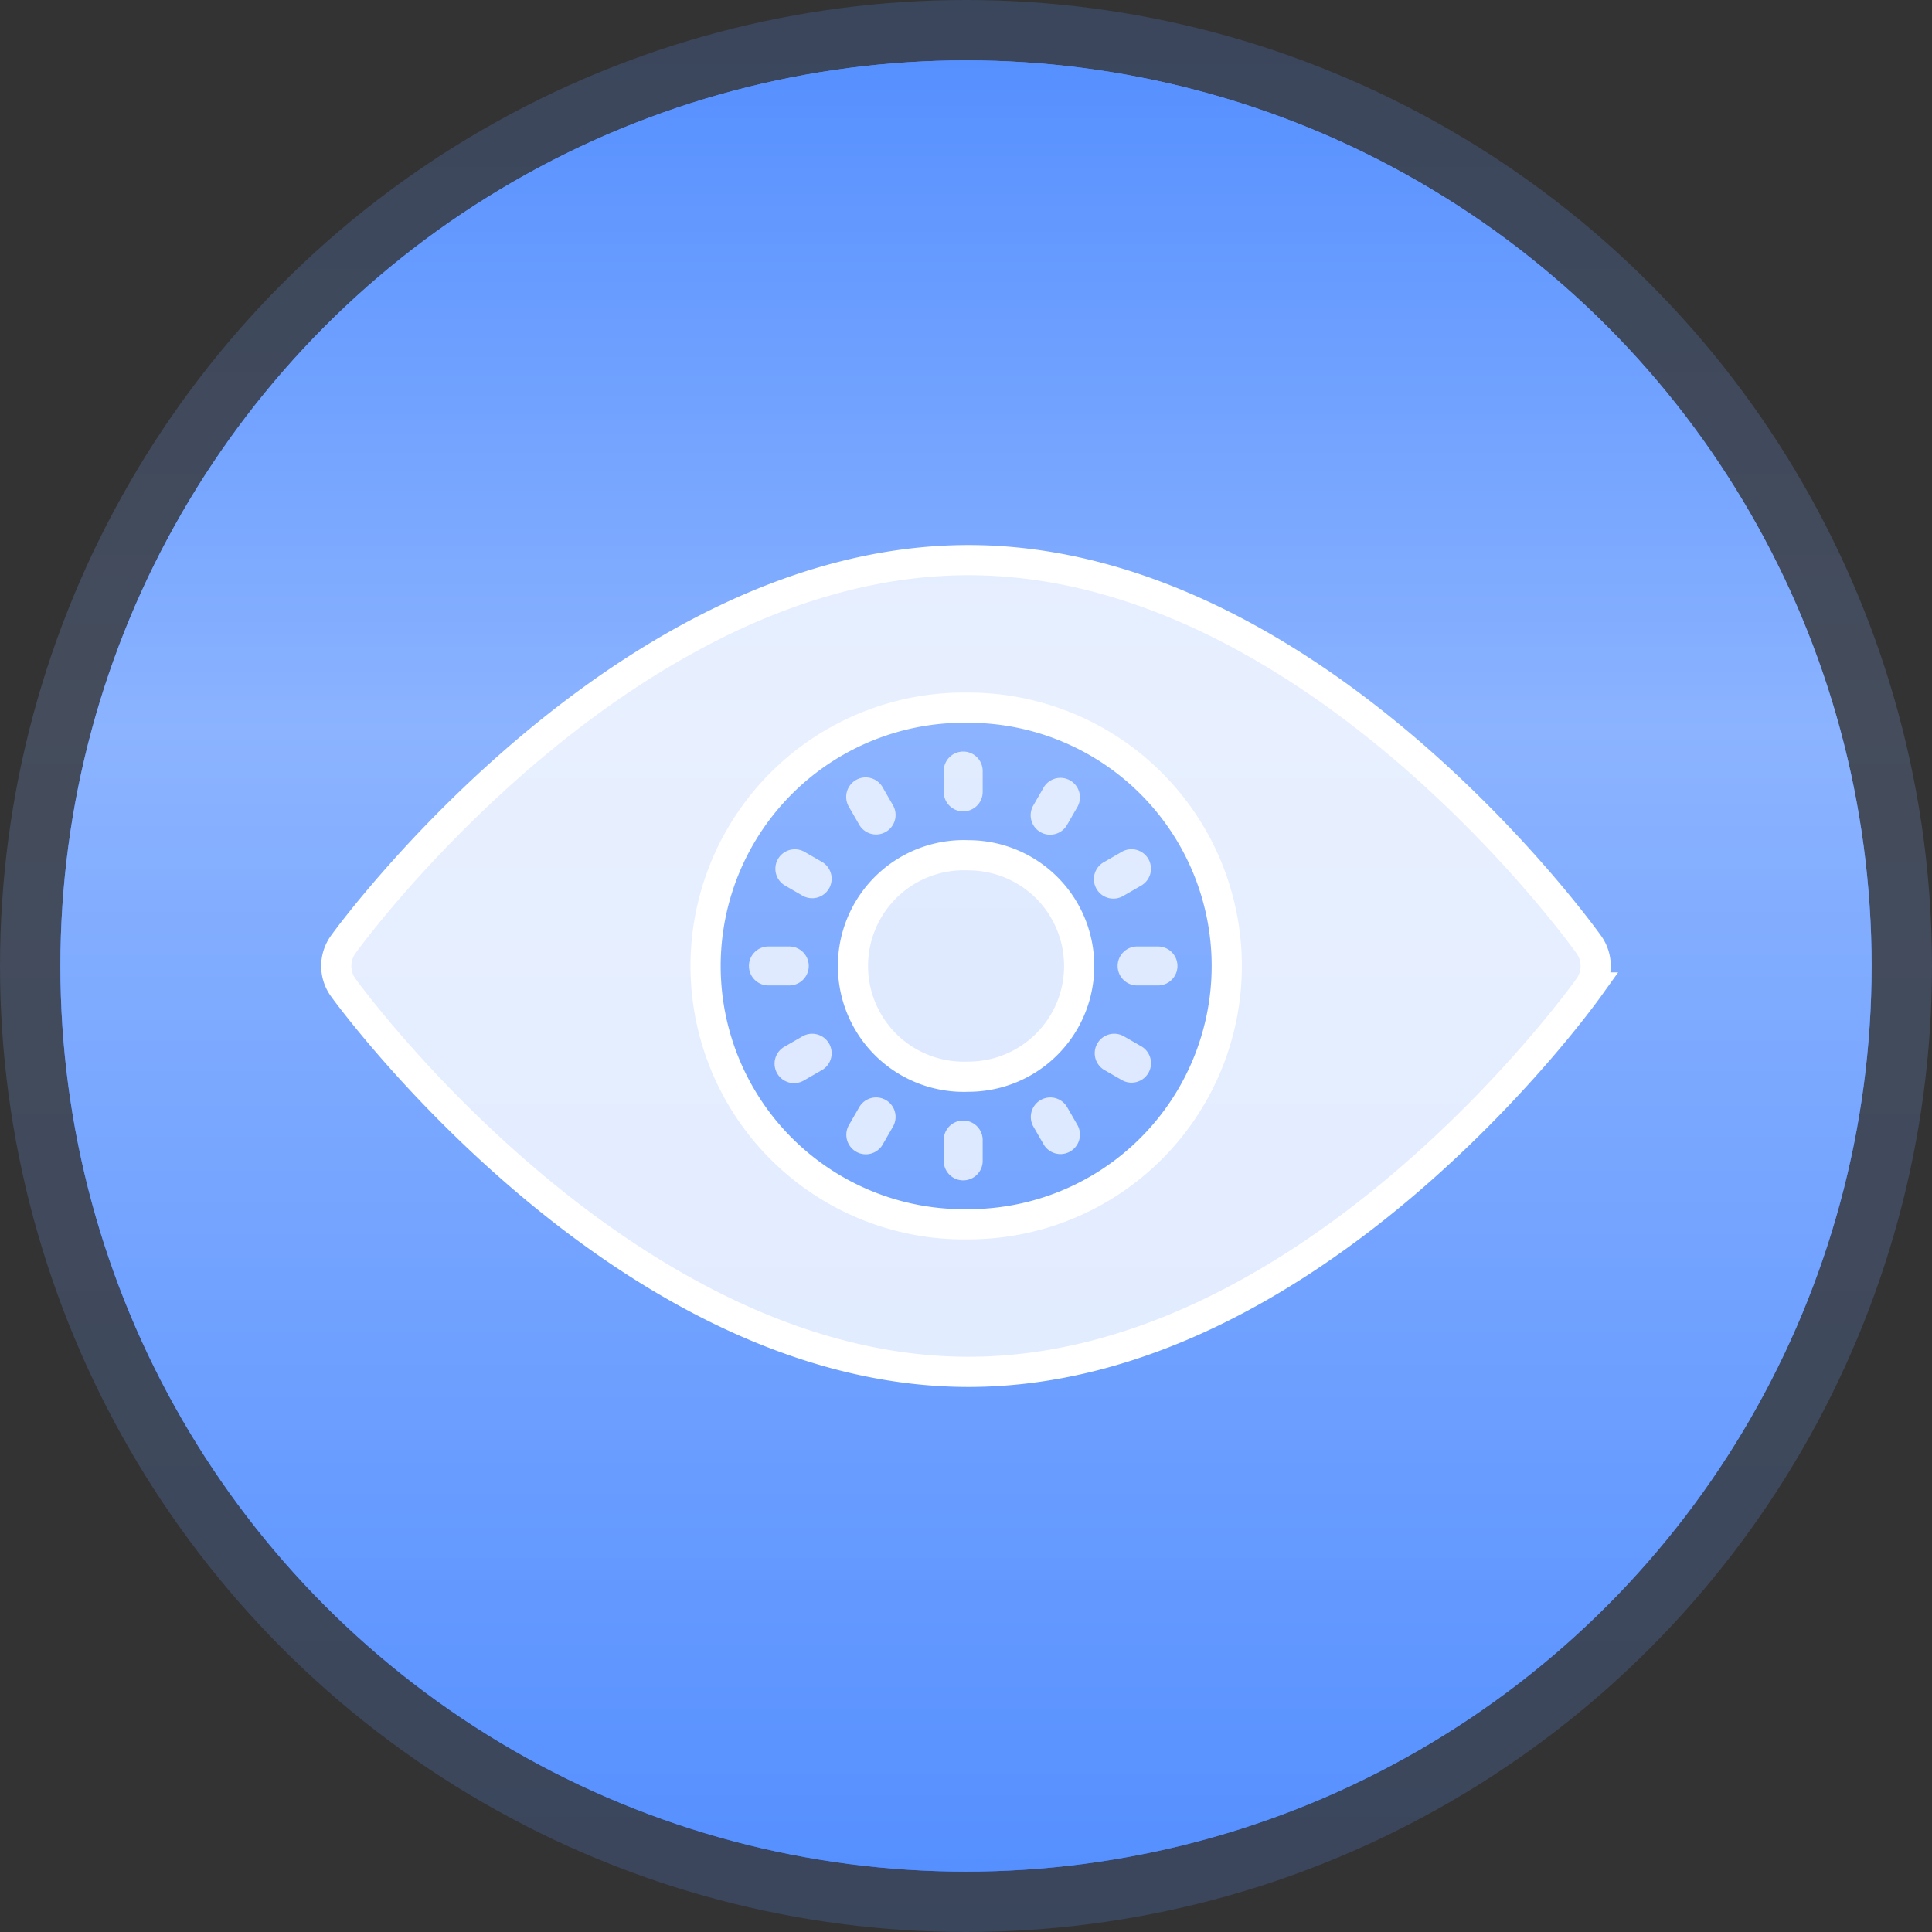 <svg xmlns="http://www.w3.org/2000/svg" width="96" height="96"><rect width="100%" height="100%" fill="#333333" stroke="none"/><defs><linearGradient id="a" x1=".5" x2=".5" y2="1" gradientUnits="objectBoundingBox"><stop offset="0" stop-color="#5690ff"/><stop offset=".369" stop-color="#8bb3ff"/><stop offset="1" stop-color="#5690ff"/></linearGradient><linearGradient id="b" x1=".5" x2=".5" y2="1" gradientUnits="objectBoundingBox"><stop offset="0" stop-color="#5690ff"/><stop offset="1" stop-color="#387dff"/></linearGradient></defs><g transform="translate(-356 -1097)"><circle cx="48" cy="48" r="48" transform="translate(356 1097)" fill="url(#a)" opacity=".2"/><circle cx="45" cy="45" r="45" transform="translate(359 1100)" fill="url(#b)"/><circle cx="45" cy="45" r="45" transform="translate(359 1099.999)" fill="url(#a)"/><path d="M434.946 1143.933c-.559-.782-13.875-19.1-30.823-19.1s-30.514 18.318-31.07 19.1a1.828 1.828 0 000 2.134c.559.781 14.12 19.1 31.069 19.1s30.265-18.32 30.823-19.1a1.828 1.828 0 00.001-2.134zm-30.823 13.9a12.836 12.836 0 110-25.668 12.834 12.834 0 010 25.668z" stroke="#fff" stroke-width="1.5" fill="rgba(255,255,255,.8)"/><path d="M404.123 1139.499a5.505 5.505 0 100 11 5.5 5.5 0 000-11z" fill="rgba(255,255,255,.75)" stroke="#fff" stroke-width="1.5"/><path d="M395.892 1148.485l-.9.518a.968.968 0 10.968 1.676l.9-.518a.968.968 0 00-.968-1.676zm15.867-9.168l-.9.518a.968.968 0 10.968 1.676l.9-.519a.968.968 0 00-.968-1.676zm-2.738 12.688a.968.968 0 00-1.677.967l.518.9a.968.968 0 001.677-.967zm-9.161-15.88a.968.968 0 10-1.677.967l.518.9a.968.968 0 001.677-.967zm11.001 14.035l.9.518a.968.968 0 00.968-1.676l-.9-.518a.968.968 0 00-.968 1.676zm-14.001-10.323l-.9-.518a.968.968 0 00-.968 1.676l.9.519a.968.968 0 00.968-1.676zm1.678 14.389a.967.967 0 001.322-.355l.518-.9a.968.968 0 00-1.677-.967l-.518.9a.968.968 0 00.355 1.322zm9.643-15.75a.968.968 0 00.839-.484l.518-.9a.968.968 0 00-1.677-.967l-.518.9a.968.968 0 00.838 1.452zm-14.967 6.522a.968.968 0 00.968.968h1.036a.968.968 0 100-1.936h-1.036a.968.968 0 00-.968.968zm18.321 0a.968.968 0 00.968.968h1.036a.968.968 0 100-1.936h-1.036a.968.968 0 00-.968.968zm-8.642 8.649v1.037a.968.968 0 101.936 0v-1.037a.968.968 0 00-1.936 0zm1.936-17.298v-1.037a.968.968 0 10-1.936 0v1.037a.968.968 0 101.936 0z" fill="#fff" opacity=".75"/></g></svg>